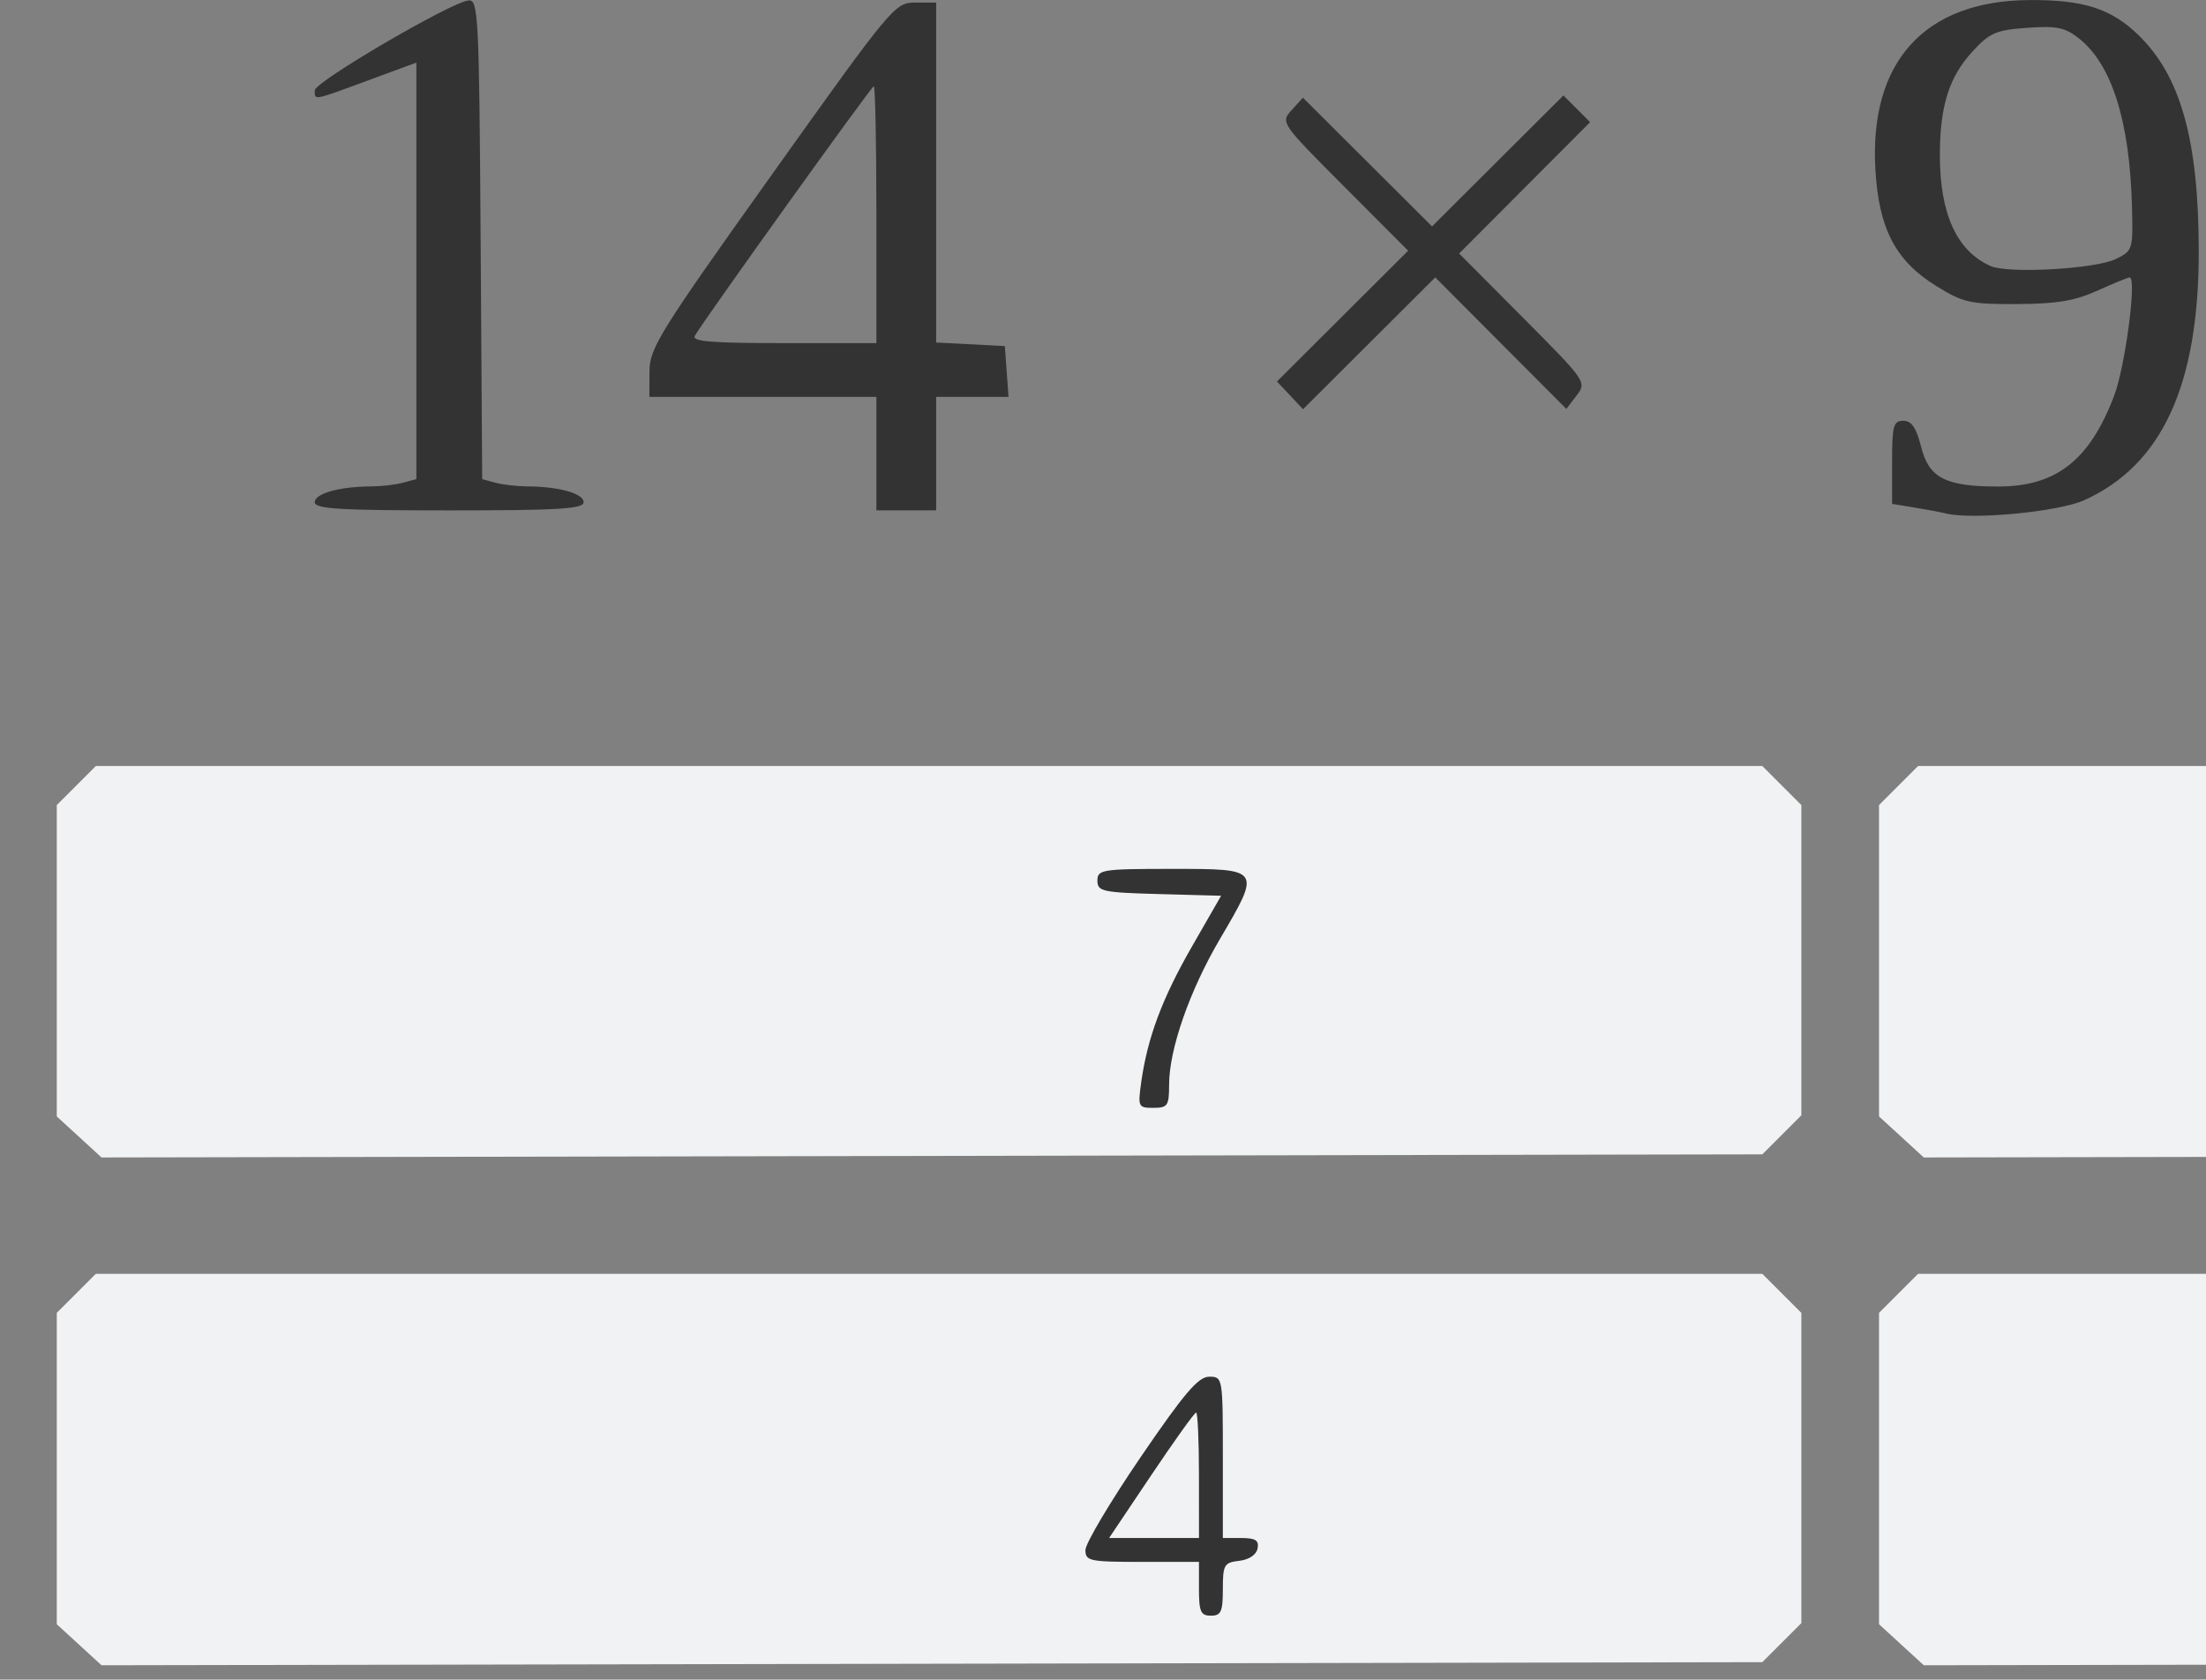 <?xml version="1.0" encoding="UTF-8" standalone="no"?>
<svg
   xmlns:dc="http://purl.org/dc/elements/1.1/"
   xmlns:cc="http://creativecommons.org/ns#"
   xmlns:rdf="http://www.w3.org/1999/02/22-rdf-syntax-ns#"
   xmlns:svg="http://www.w3.org/2000/svg"
   xmlns="http://www.w3.org/2000/svg"
   xmlns:sodipodi="http://sodipodi.sourceforge.net/DTD/sodipodi-0.dtd"
   xmlns:inkscape="http://www.inkscape.org/namespaces/inkscape"
   inkscape:version="1.0 (4035a4fb49, 2020-05-01)"
   sodipodi:docname="favicon2.svg"
   id="svg813"
   version="1.1"
   viewBox="0 0 97.691 74.383">
  <rect x="0" y="0" width="97.691" height="74.383" fill="#808080" stroke="none"/>
  <defs
     id="defs817">
    <clipPath
       id="clipPath896"
       clipPathUnits="userSpaceOnUse">
      <rect
         y="-0.58"
         x="-0.552"
         height="74.958"
         width="98.243"
         id="rect898"
         style="fill:#00ff00" />
    </clipPath>
    <clipPath
       id="clipPath900"
       clipPathUnits="userSpaceOnUse">
      <rect
         y="84.559"
         x="23.479"
         height="74.958"
         width="98.243"
         id="rect902"
         style="fill:#00ff00" />
    </clipPath>
  </defs>
  <sodipodi:namedview
     inkscape:current-layer="svg813"
     inkscape:window-maximized="1"
     inkscape:window-y="27"
     inkscape:window-x="0"
     inkscape:cy="49.538361"
     inkscape:cx="85.765368"
     inkscape:zoom="6.7726877"
     showgrid="false"
     id="namedview815"
     inkscape:window-height="1016"
     inkscape:window-width="1920"
     inkscape:pageshadow="2"
     inkscape:pageopacity="0"
     guidetolerance="10"
     gridtolerance="10"
     objecttolerance="10"
     borderopacity="1"
     bordercolor="#666666"
     pagecolor="#ffffff" />
  <g
     clip-path="url(#clipPath900)"
     id="g807"
     transform="translate(-24.031,-85.134)">
    <g
       id="g805"
       stroke-width="0.265"
       fill="#f1f2f3"
       transform="translate(-56.327,122.96)">
      <path
         id="path787"
         d="m 164.56,12.525 -0.991,-0.908 v -13.789 l 1.73,-1.73 h 73.753 l 1.114,1.008 v 15.182 l -0.557,0.504 -0.557,0.504 -73.5,0.138 z" />
      <path
         id="path789"
         d="m 83.863,12.525 -0.991,-0.908 v -13.789 l 0.865,-0.865 0.865,-0.865 h 73.798 l 1.73,1.73 v 13.738 l -0.865,0.865 -0.865,0.865 -73.546,0.138 z" />
      <path
         id="path791"
         d="m 164.56,35.014 -0.991,-0.908 v -13.789 l 0.865,-0.865 0.865,-0.865 h 73.753 l 0.557,0.504 0.557,0.504 v 15.182 l -0.557,0.504 -0.557,0.504 -73.5,0.138 z" />
      <path
         id="path793"
         d="m 83.863,35.014 -0.991,-0.908 v -13.789 l 0.865,-0.865 0.865,-0.865 h 73.798 l 0.865,0.865 0.865,0.865 v 13.738 l -1.73,1.73 -73.546,0.138 z" />
      <path
         id="path795"
         d="m 164.56,57.504 -0.991,-0.908 v -13.789 l 1.73,-1.73 h 73.753 l 0.557,0.504 0.557,0.504 v 15.182 l -0.557,0.504 -0.557,0.504 -73.5,0.138 z" />
      <path
         id="path797"
         d="m 83.863,57.504 -0.991,-0.908 v -13.789 l 1.73,-1.73 h 73.798 l 1.73,1.73 v 13.738 l -0.865,0.865 -0.865,0.865 -73.546,0.138 z" />
      <path
         id="path799"
         d="m 164.56,79.993 -0.991,-0.908 v -13.789 l 1.73,-1.73 h 73.753 l 1.114,1.008 v 15.182 l -1.114,1.008 -73.5,0.138 z" />
      <path
         id="path801"
         d="m 83.863,79.993 -0.991,-0.908 v -13.789 l 0.865,-0.865 0.865,-0.865 h 73.798 l 1.73,1.73 v 13.738 l -0.865,0.865 -0.865,0.865 -73.546,0.138 z" />
      <path
         id="path803"
         d="m 80.358,86.849 v -1.72 h 159.81 v 3.44 H 80.358 Z" />
    </g>
  </g>
  <path
     transform="translate(0,0.005)"
     clip-path="url(#clipPath896)"
     d="m 10.762,124.331 v -1.72 h 15.081 v 3.44 H 10.762 Z m 30.692,0 v -1.72 h 14.817 v 3.44 H 41.454 Z m 60.854,0 v -1.72 h 15.081 v 3.44 h -15.081 z m 22.357,-10.451 -2.901,-2.91 5.803,-5.821 h 14.693 v 11.642 h -14.693 z m 6.879,-0.529 2.37,-2.381 -2.37,-2.381 c -1.744,-1.752 -2.548,-2.381 -3.043,-2.381 -0.495,0 -1.298,0.629 -3.043,2.381 l -2.37,2.381 2.37,2.381 c 1.744,1.752 2.548,2.381 3.043,2.381 0.495,0 1.298,-0.629 3.043,-2.381 z m 5.091,0.333 -2.048,-2.048 -4.097,4.097 h 8.194 z m 4.566,-2.714 v -4.763 h -0.601 c -0.405,0 -1.375,0.778 -2.971,2.381 l -2.37,2.381 2.37,2.381 c 1.596,1.604 2.566,2.381 2.971,2.381 h 0.601 z m -4.498,-2.778 1.971,-1.984 h -8.176 l 1.971,1.984 c 1.084,1.091 2.037,1.984 2.117,1.984 0.08,0 1.032,-0.893 2.117,-1.984 z m -86.55,7.937 c -1.222,-0.664 -1.688,-2.052 -1.688,-5.026 0,-2.03 0.109,-2.845 0.468,-3.501 1.248,-2.284 4.755,-2.215 5.913,0.116 0.677,1.363 0.698,5.63 0.033,6.867 -0.974,1.813 -3.007,2.477 -4.725,1.544 z m 2.692,-0.668 c 1.166,-0.624 1.748,-3.257 1.314,-5.945 -0.424,-2.625 -2.159,-3.576 -3.704,-2.031 -0.607,0.607 -0.782,1.072 -0.932,2.475 -0.43,4.019 1.163,6.657 3.323,5.501 z m -3.983,-21.953 c 0,-0.459 0.176,-0.529 1.323,-0.529 h 1.323 v -4.101 c 0,-2.256 -0.078,-4.101 -0.173,-4.101 -0.095,0 -0.564,0.298 -1.041,0.661 -1.007,0.768 -1.167,0.805 -1.167,0.267 0,-0.531 2.363,-2.237 3.109,-2.245 l 0.595,-0.007 v 9.525 h 1.191 c 1.014,0 1.191,0.078 1.191,0.529 0,0.5 -0.176,0.529 -3.175,0.529 -2.999,0 -3.175,-0.029 -3.175,-0.529 z m 80.435,-0.066 c 0.003,-0.886 0.757,-1.877 3.143,-4.126 1.934,-1.823 2.149,-2.123 2.148,-2.999 -7.9e-4,-0.535 -0.188,-1.16 -0.417,-1.389 -0.997,-0.997 -2.952,-0.704 -3.513,0.528 -0.321,0.705 -1.363,0.897 -1.363,0.251 0,-0.216 0.335,-0.767 0.743,-1.225 0.604,-0.676 1,-0.857 2.114,-0.964 1.777,-0.171 2.811,0.268 3.361,1.427 0.741,1.562 0.374,2.328 -2.406,5.014 -1.369,1.323 -2.488,2.543 -2.488,2.712 0,0.212 0.817,0.307 2.646,0.307 2.469,0 2.646,0.035 2.646,0.529 0,0.501 -0.176,0.529 -3.307,0.529 -3.254,0 -3.307,-0.01 -3.305,-0.595 z m -76.202,-23.085 v -1.191 h -2.514 c -2.332,0 -2.514,-0.038 -2.514,-0.526 0,-0.289 1.097,-2.135 2.437,-4.101 1.935,-2.839 2.562,-3.575 3.043,-3.575 0.601,0 0.606,0.026 0.606,3.572 v 3.572 h 0.813 c 0.631,0 0.794,0.103 0.725,0.463 -0.053,0.279 -0.376,0.496 -0.813,0.547 -0.669,0.077 -0.725,0.175 -0.725,1.257 0,0.997 -0.08,1.173 -0.529,1.173 -0.451,0 -0.529,-0.176 -0.529,-1.191 z m 0,-5.027 c 0,-1.528 -0.057,-2.778 -0.126,-2.778 -0.07,0 -0.965,1.25 -1.99,2.778 l -1.864,2.778 h 3.981 z m 77.626,5.958 c -0.573,-0.231 -1.69,-1.483 -1.69,-1.893 0,-0.512 1.068,-0.179 1.811,0.565 1.061,1.061 2.188,1.068 3.236,0.02 0.602,-0.602 0.773,-1.013 0.773,-1.852 0,-1.915 -1.53,-2.799 -3.526,-2.036 -1.82,0.695 -2.129,0.605 -1.935,-0.564 0.09,-0.546 0.165,-1.796 0.167,-2.778 l 0.003,-1.786 h 2.91 c 2.734,0 2.91,0.032 2.91,0.529 0,0.49 -0.176,0.529 -2.381,0.529 h -2.381 v 1.748 c 0,1.566 0.048,1.727 0.463,1.545 1.827,-0.803 3.953,-0.192 4.682,1.345 1.141,2.405 -0.55,4.905 -3.293,4.869 -0.655,-0.009 -1.442,-0.117 -1.749,-0.242 z m -80.185,-23.355 c 0.28,-1.988 0.926,-3.717 2.248,-6.019 l 1.292,-2.249 -2.739,-0.075 c -2.521,-0.069 -2.739,-0.116 -2.739,-0.595 0,-0.489 0.195,-0.52 3.307,-0.52 3.961,0 3.951,-0.015 2.11,3.12 -1.336,2.275 -2.242,4.875 -2.242,6.433 0,0.937 -0.063,1.03 -0.697,1.03 -0.669,0 -0.691,-0.046 -0.539,-1.125 z m 80.02,0.71 c -0.795,-0.431 -1.525,-1.627 -1.525,-2.496 0,-0.915 0.759,-2.098 1.46,-2.274 0.691,-0.173 0.91,-0.637 0.301,-0.637 -0.998,0 -1.742,-1.942 -1.224,-3.193 0.43,-1.038 1.492,-1.57 3.134,-1.57 2.343,0 3.758,1.874 2.806,3.716 -0.24,0.464 -0.664,0.903 -0.943,0.976 -0.709,0.185 -0.63,0.511 0.172,0.713 0.453,0.114 0.814,0.493 1.084,1.14 0.559,1.337 0.12,2.807 -1.05,3.521 -1.021,0.623 -3.162,0.675 -4.216,0.103 z m 3.684,-0.955 c 0.656,-0.616 0.824,-1.974 0.353,-2.854 -0.635,-1.186 -3.343,-1.191 -3.976,-0.007 -0.45,0.841 -0.303,2.168 0.313,2.823 0.775,0.825 2.451,0.844 3.31,0.037 z m -0.136,-5.154 c 0.714,-0.646 0.652,-2.324 -0.104,-2.854 -0.77,-0.54 -2.287,-0.526 -2.897,0.026 -0.612,0.554 -0.638,2.128 -0.046,2.782 0.564,0.623 2.379,0.65 3.047,0.046 z m 1.278,-16.363 v -0.661 h 17.462 v 1.323 h -17.462 z m -49.212,-3.438 c -0.218,-0.054 -0.843,-0.172 -1.389,-0.261 l -0.992,-0.162 v -1.84 c 0,-1.625 0.058,-1.84 0.498,-1.84 0.367,0 0.574,0.305 0.791,1.164 0.345,1.369 1.082,1.747 3.407,1.747 2.569,0 4.049,-1.158 5.138,-4.019 0.49,-1.287 1.01,-5.241 0.689,-5.241 -0.075,0 -0.718,0.263 -1.427,0.584 -0.999,0.452 -1.803,0.587 -3.559,0.595 -2.076,0.01 -2.38,-0.057 -3.572,-0.793 -1.81,-1.118 -2.552,-2.535 -2.704,-5.164 -0.277,-4.777 2.182,-7.481 6.826,-7.506 2.401,-0.013 3.615,0.378 4.823,1.551 1.871,1.817 2.662,4.644 2.671,9.543 0.01,5.951 -1.628,9.512 -5.088,11.062 -1.136,0.509 -4.945,0.871 -6.109,0.581 z m 7.521,-11.264 c 0.762,-0.373 0.773,-0.411 0.72,-2.364 -0.103,-3.762 -0.896,-6.264 -2.347,-7.409 C 91.447,1.208 91.078,1.133 89.769,1.227 c -1.385,0.099 -1.657,0.218 -2.428,1.059 -1.03,1.124 -1.433,2.407 -1.435,4.571 -0.002,2.614 0.748,4.256 2.248,4.921 0.78,0.346 4.64,0.13 5.537,-0.31 z m -79.752,10.766 c 0,-0.384 1.096,-0.692 2.481,-0.698 0.455,-0.002 1.095,-0.075 1.422,-0.163 l 0.595,-0.16 v -18.446 l -2.135,0.787 c -2.469,0.91 -2.363,0.891 -2.363,0.44 0,-0.378 6.069,-3.924 6.816,-3.982 0.428,-0.034 0.464,0.686 0.529,10.583 l 0.069,10.619 0.592,0.159 c 0.326,0.087 0.964,0.16 1.419,0.162 1.385,0.006 2.481,0.314 2.481,0.698 0,0.298 -1.078,0.364 -5.953,0.364 -4.875,0 -5.953,-0.066 -5.953,-0.364 z m 24.871,-2.15 v -2.514 h -10.054 l 0.005,-1.125 c 0.005,-1.036 0.434,-1.726 5.429,-8.731 5.326,-7.47 5.44,-7.607 6.345,-7.607 h 0.921 v 15.055 l 1.521,0.079 1.521,0.079 0.163,2.249 h -3.205 v 5.027 h -2.646 z m 0,-10.583 c 0,-3.129 -0.052,-5.689 -0.115,-5.689 -0.102,0 -7.43,10.218 -7.922,11.046 -0.154,0.259 0.699,0.331 3.92,0.331 h 4.117 z m 18.316,8.001 -0.577,-0.614 5.809,-5.791 -2.829,-2.838 c -2.812,-2.821 -2.826,-2.841 -2.33,-3.389 l 0.499,-0.551 5.719,5.701 5.818,-5.8 1.182,1.182 -5.8,5.818 2.829,2.844 c 2.8,2.815 2.825,2.85 2.374,3.442 l -0.455,0.597 -5.807,-5.825 -5.854,5.838 z m 52.328,-2.842 v -0.794 h 15.61 v 1.587 h -15.61 z m 0,-6.879 V 6.988 h 15.61 v 1.587 h -15.61 z"
     fill="#333333"
     stroke-width="0.265"
     id="path809" />
</svg>
